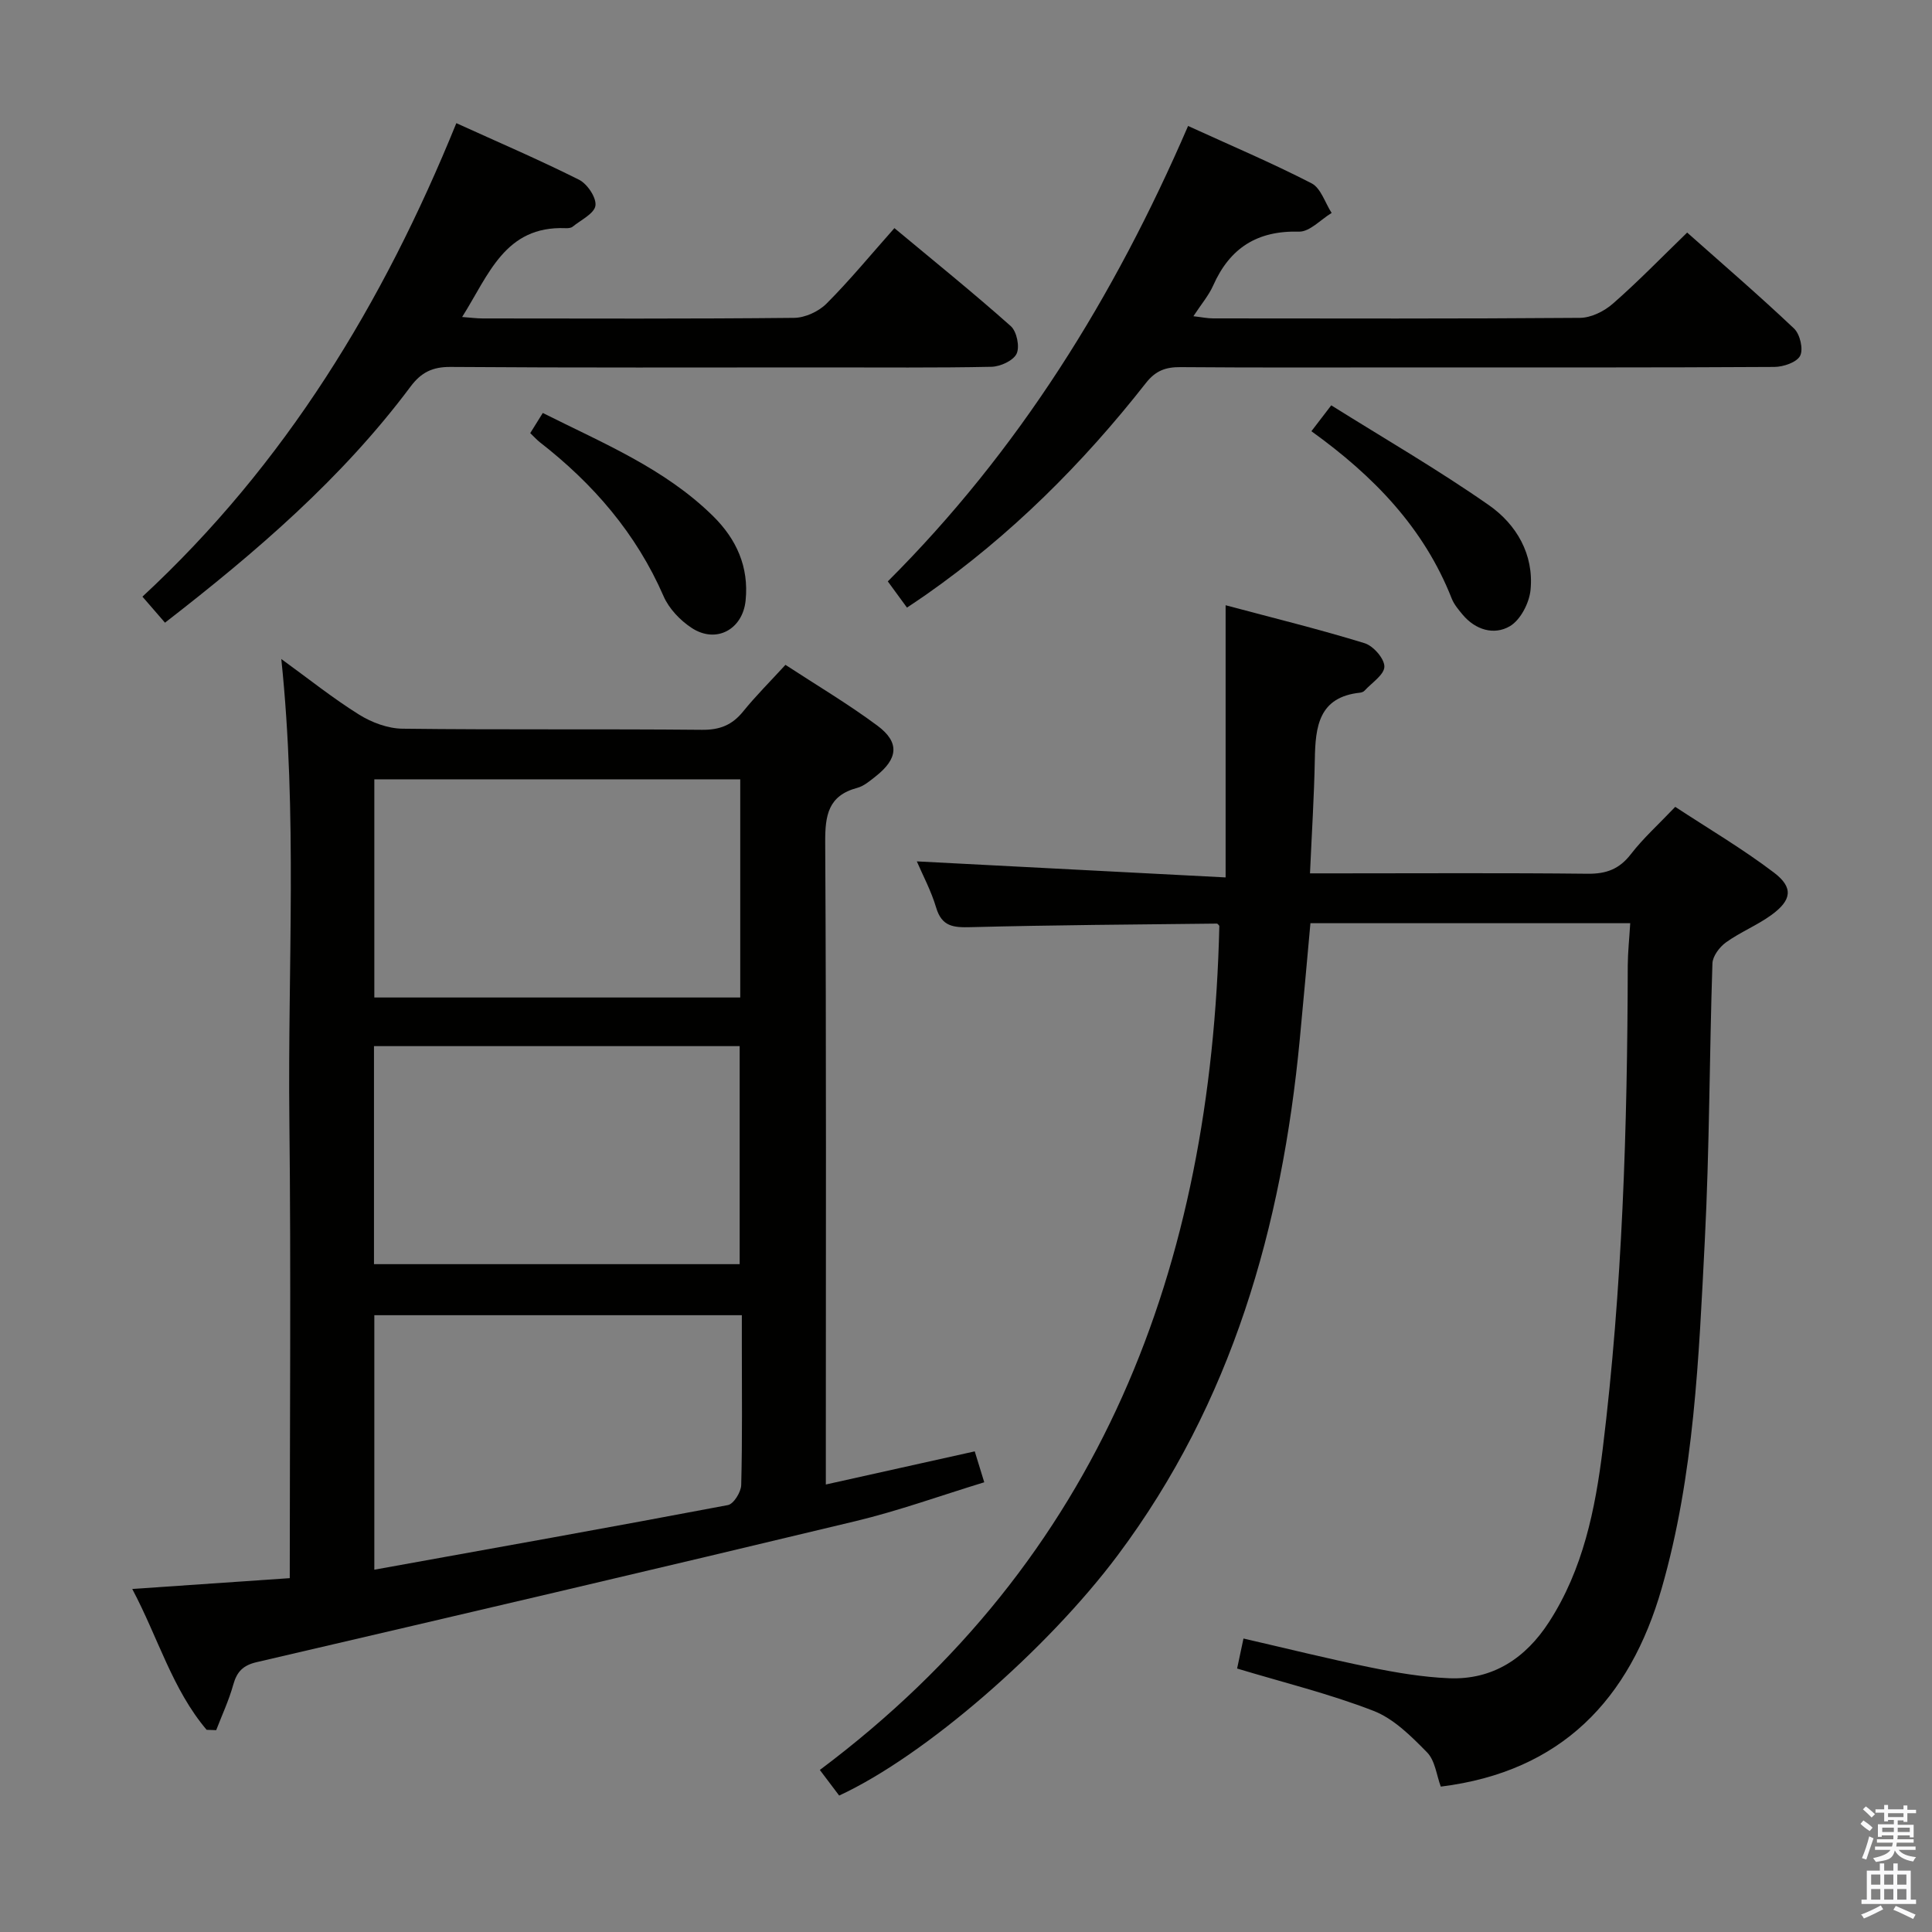 <svg enable-background="new 0 0 400 400" viewBox="0 0 400 400" xmlns="http://www.w3.org/2000/svg"><rect x="0" y="0" width="400" height="400" fill="#808080" stroke="none"/><path d="m385.2 377.6.6-.7c.6.4 1.3.9 1.9 1.5l-.6.7c-.8-.5-1.4-1-1.9-1.5zm.3 7.1c.6-1.4 1.1-2.9 1.5-4.5.3.1.6.3.9.4-.5 1.4-1 2.9-1.5 4.4zm.2-10.1.6-.6c.7.5 1.3 1.1 1.9 1.6l-.7.7c-.6-.6-1.2-1.2-1.8-1.7zm8.4-.8h.8v.9h1.8v.7h-1.8v1.8h-.8v-.3h-1.2v.9h3.3v2.6h-.8v-.4h-2.5c0 .3 0 .6-.1.8h3.4v.7h-3.5c0 .3-.1.6-.1.8h4v.7h-3.5c.7.9 1.9 1.3 3.6 1.5-.2.2-.4.5-.6.9-1.9-.3-3.2-1.1-3.8-2.3-.5 2.1-1.8 2-3.9 2.4-.2-.3-.4-.5-.6-.8 1.9-.4 3.1-.9 3.6-1.7h-3.2v-.7h3.5c.1-.2.1-.5.2-.8h-3.3v-.7h3.4c0-.2 0-.5 0-.8h-2.4v.3h-.8v-2.6h3.3v-.9h-1.2v.3h-.8v-1.8h-1.8v-.7h1.8v-.9h.8v.9h3.2zm-4.4 5.5h2.4c0-.3 0-.6 0-.9h-2.4zm1.2-3.1h3.2v-.8h-3.2zm4.4 2.2h-2.4v.9h2.5v-.9z" fill="#fafafb"/><path d="m389.2 385.8h.9v1.5h1.9v-1.5h.9v1.5h2.7v6h1.1v.9h-11.3v-.9h1.1v-6h2.7zm.2 8.7.5.8c-1.2.6-2.5 1.3-4 1.9-.2-.3-.3-.6-.6-.8 1.6-.6 3-1.3 4.1-1.9zm-2-4.3h1.9v-2.1h-1.9zm0 3.1h1.9v-2.2h-1.9zm2.7-3.1h1.9v-2.1h-1.9zm0 3.1h1.9v-2.2h-1.9zm2.4 1.3c1.4.6 2.7 1.2 4.1 1.8l-.5.9c-1.5-.7-2.8-1.4-4.1-1.9zm2.2-6.5h-1.9v2.1h1.9zm-1.9 5.2h1.9v-2.2h-1.9z" fill="#fafafb"/><g fill="#010100"><path d="m42.78 358.14c-7.12-8.41-10.03-19.05-15.4-29.16 11.2-.77 21.59-1.48 32.61-2.24 0-31.73.27-63.33-.08-94.91-.35-31.55 1.7-63.14-1.67-95.39 5.6 4.06 10.64 8.1 16.08 11.5 2.62 1.64 5.99 2.9 9.03 2.93 20.65.25 41.31.03 61.97.23 3.7.04 6.26-.98 8.54-3.8 2.61-3.22 5.56-6.16 8.76-9.65 6.42 4.2 12.97 8.08 19.05 12.6 4.65 3.46 4.27 6.85-.4 10.51-1.17.92-2.41 1.99-3.79 2.36-6.02 1.61-6.66 5.68-6.63 11.25.24 42.14.13 84.29.13 126.44v6.54c10.58-2.35 20.56-4.57 30.83-6.86.63 2.04 1.2 3.91 1.97 6.4-8.98 2.74-17.7 5.9-26.66 8.05-41.28 9.91-82.63 19.57-123.98 29.19-2.84.66-4.1 1.99-4.85 4.68-.89 3.21-2.33 6.28-3.53 9.4-.65-.02-1.31-.04-1.98-.07zm34.72-33.15c24.71-4.46 48.99-8.79 73.21-13.38 1.18-.22 2.71-2.69 2.75-4.14.25-9.64.13-19.3.13-28.95 0-2.09 0-4.17 0-6.22-25.85 0-50.9 0-76.09 0zm75.76-163.64c-25.4 0-50.47 0-75.76 0v45.17h75.76c0-15.2 0-30.11 0-45.17zm-75.83 100.38h75.71c0-15.23 0-30.25 0-45.14-25.51 0-50.58 0-75.71 0z"/><path d="m337.52 191.14c-22.42 0-44.06 0-66.21 0-.74 8.12-1.45 16.16-2.22 24.2-3.71 38.68-14.01 75.01-37.68 106.66-14.61 19.53-39.92 41.55-57.67 49.75-1.21-1.6-2.48-3.29-4-5.3 58.36-43.7 81.06-104.22 82.71-174.76-.06-.05-.3-.47-.54-.47-16.97.19-33.95.3-50.91.74-3.55.09-6-.07-7.18-4.05-1.03-3.47-2.78-6.73-4-9.57 20.86 1.08 41.78 2.17 63.93 3.32 0-19.06 0-37.05 0-56.35 10.19 2.72 19.57 5.02 28.78 7.86 1.8.55 4.11 3.2 4.09 4.85-.02 1.68-2.62 3.35-4.12 4.99-.2.22-.59.36-.9.4-8.6.9-9.26 7.05-9.38 13.82-.14 7.63-.63 15.24-1 23.59h5.51c17.33 0 34.66-.11 51.99.08 3.85.04 6.55-.96 8.94-4.06 2.53-3.28 5.66-6.09 9.18-9.79 6.8 4.47 13.92 8.66 20.45 13.62 4.08 3.1 3.67 5.72-.57 8.79-2.94 2.13-6.41 3.52-9.36 5.64-1.34.96-2.77 2.85-2.82 4.37-.63 19.13-.6 38.29-1.58 57.4-1.24 24.19-2.18 48.51-8.93 72-6.58 22.91-20.7 37.92-45.73 41.03-.88-2.35-1.17-5.39-2.84-7.09-3.27-3.33-6.89-6.97-11.1-8.6-9.1-3.53-18.66-5.87-28.23-8.76.39-1.82.79-3.71 1.32-6.21 8.88 2.04 17.53 4.2 26.25 5.97 5.36 1.09 10.81 2.02 16.26 2.25 9.13.39 15.93-4.18 20.75-11.64 7.04-10.88 9.57-23.3 11.12-35.86 4.08-33.24 5.11-66.65 5.18-100.1.02-2.75.32-5.51.51-8.72z"/><path d="m349.31 48.15c7.37 6.55 14.92 13.04 22.14 19.88 1.22 1.16 1.95 4.27 1.25 5.63s-3.47 2.3-5.34 2.31c-24.98.15-49.96.1-74.95.1-15.99 0-31.98.07-47.97-.06-3.08-.03-5.17.72-7.17 3.26-13.11 16.72-28.04 31.59-45.49 43.82-1.2.84-2.43 1.65-4 2.71-1.38-1.89-2.62-3.58-3.97-5.43 27.1-27.05 46.83-58.78 62.17-94.29 8.84 4.04 17.36 7.65 25.56 11.87 1.93.99 2.8 4.04 4.16 6.14-2.26 1.36-4.55 3.93-6.77 3.87-8.64-.24-14.3 3.38-17.75 11.14-.93 2.09-2.48 3.89-4.1 6.37 1.68.19 2.88.45 4.09.45 25.32.02 50.63.09 75.95-.11 2.31-.02 5.03-1.37 6.82-2.95 5.14-4.49 9.89-9.4 15.37-14.71z"/><path d="m34.16 128.92c-1.56-1.8-3.05-3.52-4.67-5.39 29.59-27.42 49.83-60.71 64.99-98.03 8.63 3.92 17.14 7.57 25.4 11.71 1.71.86 3.63 3.71 3.4 5.36s-3.01 2.97-4.73 4.37c-.34.28-.96.32-1.45.3-12.57-.51-15.9 9.65-21.42 18.39 1.78.13 3.01.3 4.24.3 21.49.02 42.99.1 64.48-.12 2.28-.02 5.09-1.31 6.72-2.95 4.8-4.8 9.12-10.07 14.06-15.63 8.2 6.83 16.32 13.38 24.1 20.3 1.23 1.09 1.88 4.26 1.2 5.7-.69 1.44-3.37 2.67-5.21 2.71-11.49.24-22.99.12-34.49.13-25.82 0-51.65.09-77.47-.1-3.75-.03-6.1 1.11-8.31 4.07-14.17 18.97-31.93 34.23-50.84 48.88z"/><path d="m271.51 89.28c1.31-1.71 2.29-2.99 4.11-5.36 10.97 6.87 22.12 13.32 32.64 20.67 5.7 3.98 9.35 10.2 8.62 17.57-.27 2.69-2.08 6.2-4.28 7.49-3.26 1.91-7.13.79-9.8-2.42-.85-1.02-1.75-2.09-2.23-3.29-5.74-14.6-16.11-25.35-29.06-34.66z"/><path d="m109.78 89.67c.84-1.34 1.59-2.56 2.6-4.17 12.46 6.26 25.23 11.49 35.24 21.34 4.85 4.78 7.46 10.51 6.75 17.5-.61 5.98-6.09 8.99-11.16 5.67-2.38-1.56-4.7-3.99-5.82-6.56-5.67-13.02-14.58-23.31-25.66-31.92-.63-.51-1.18-1.12-1.95-1.86z"/></g></svg>